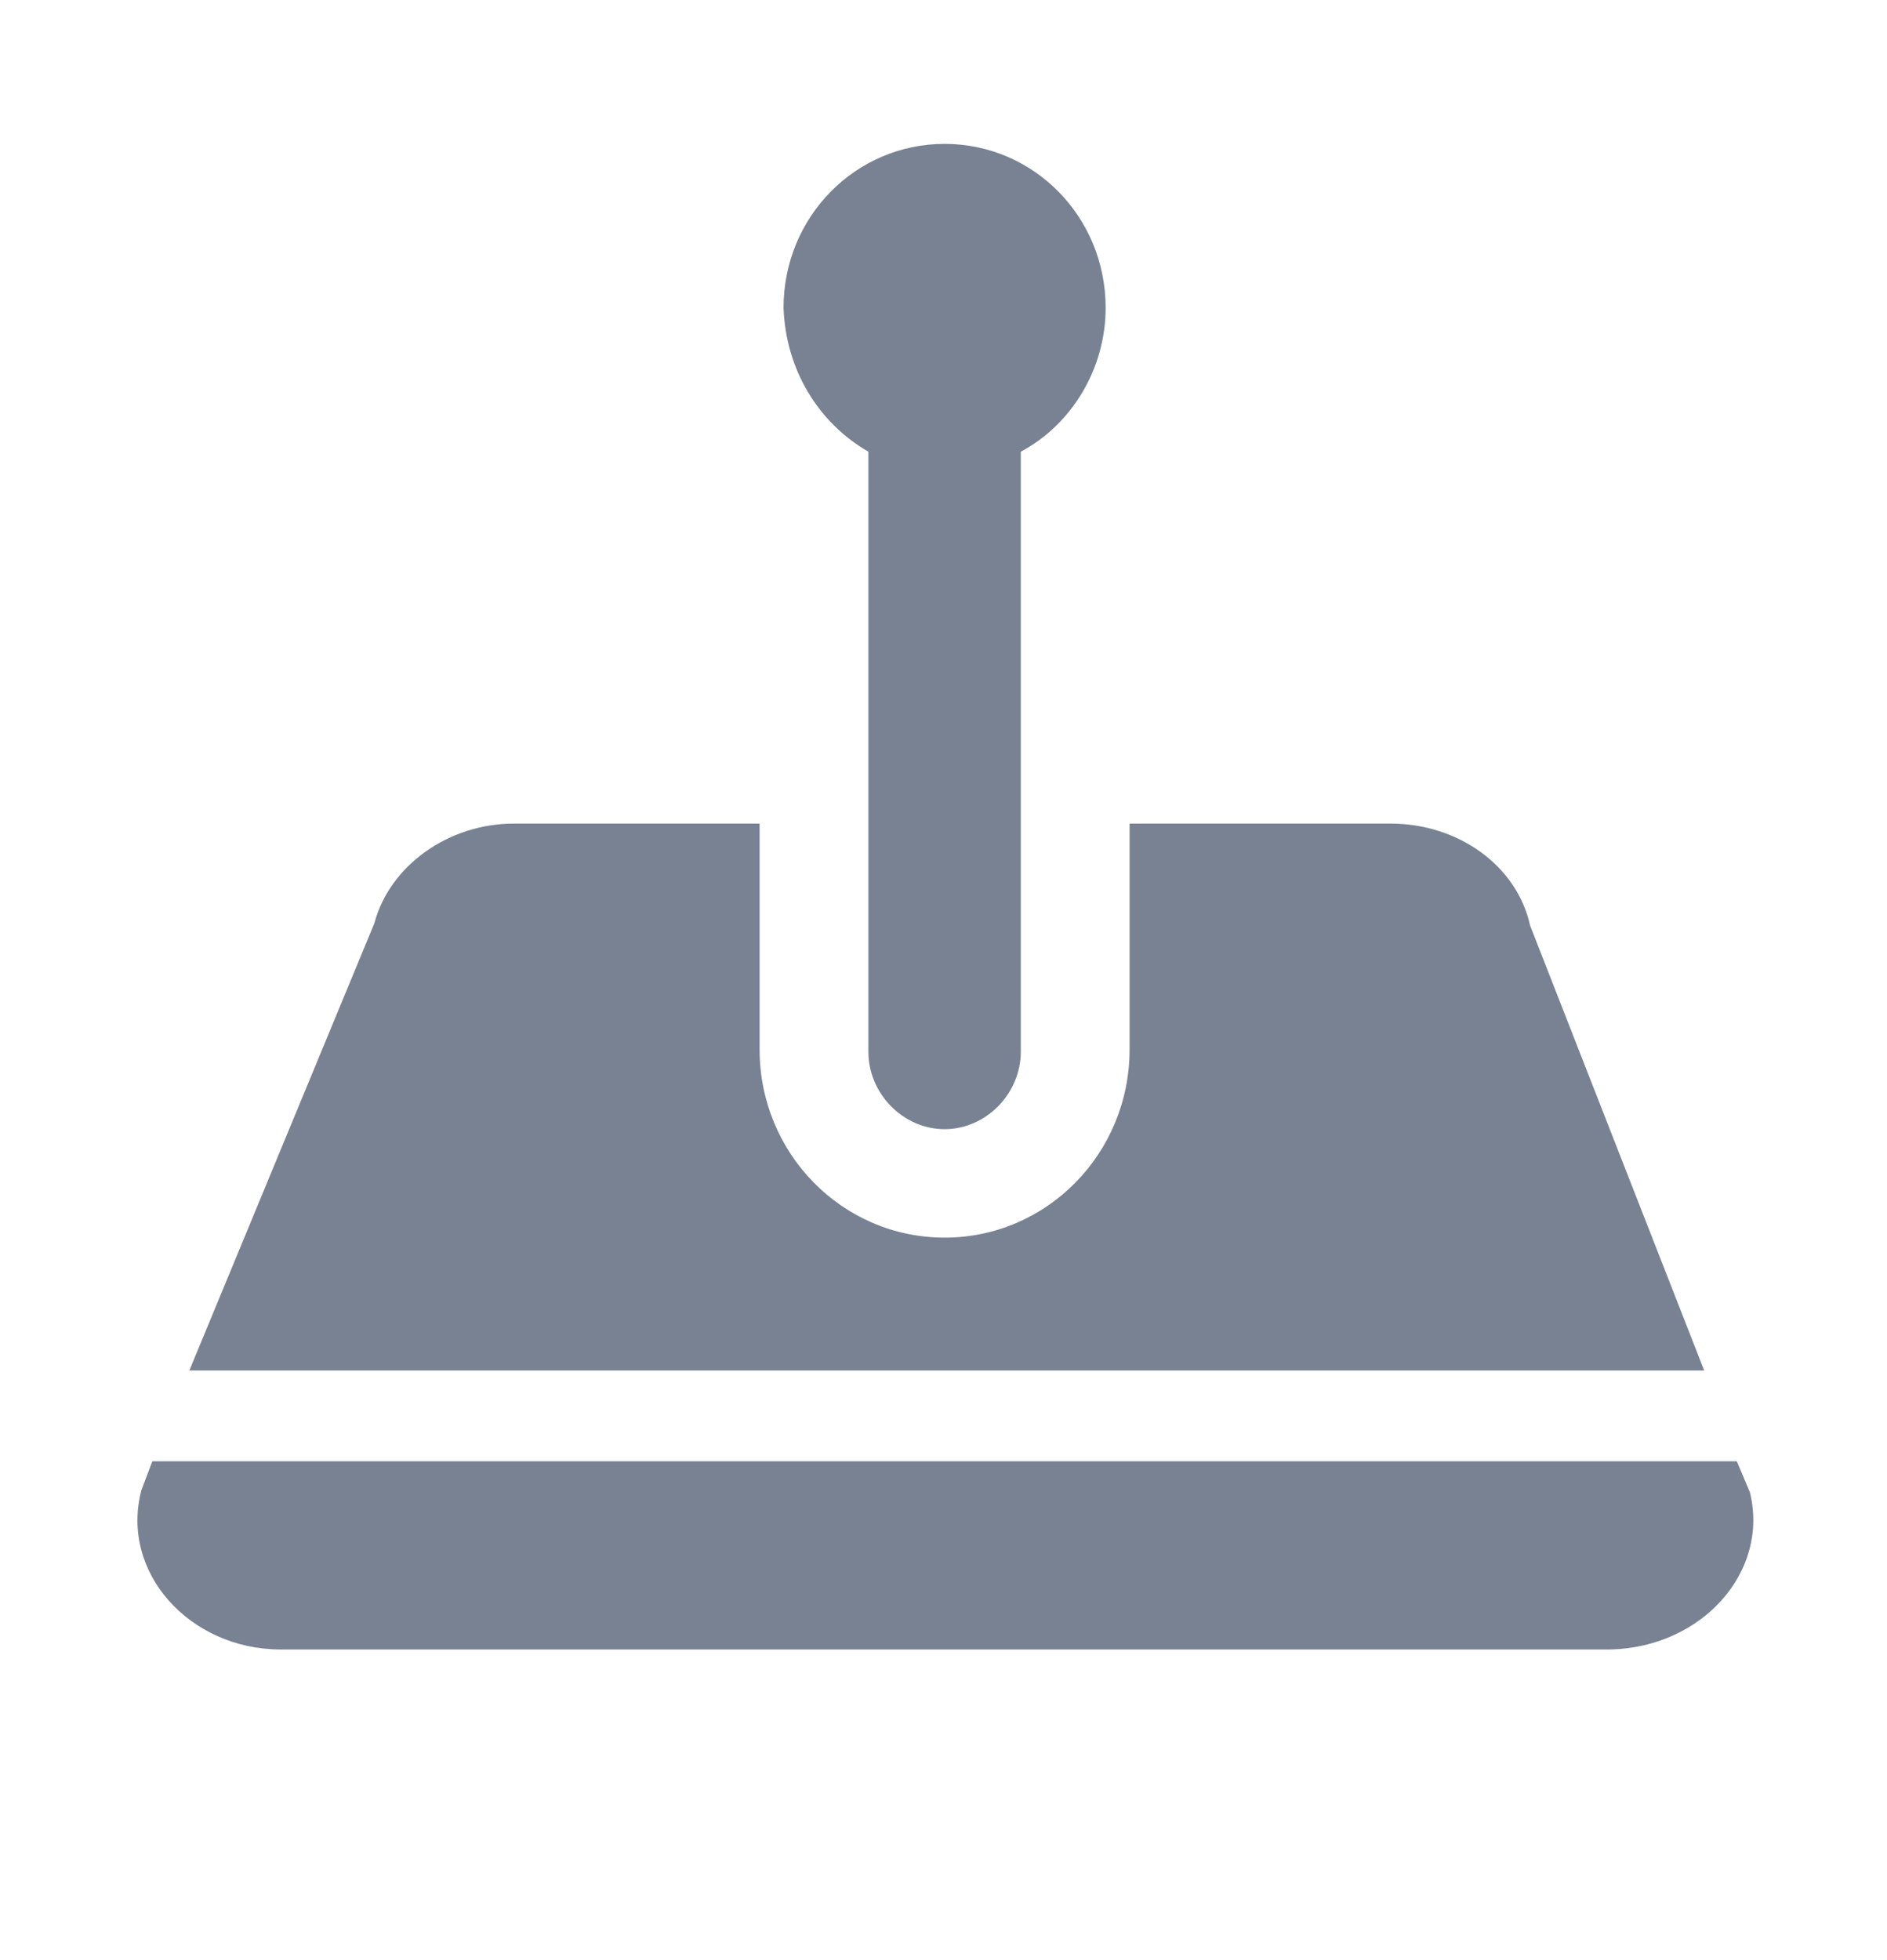 <svg width="26" height="27" viewBox="0 0 26 27" fill="none" xmlns="http://www.w3.org/2000/svg">
<g id="Group">
<g id="Group_2">
<path id="Vector" d="M21.082 12.748C20.902 11.925 20.092 11.345 19.163 11.345H15.564V14.456C15.564 15.889 14.425 17.048 13.015 17.048C11.606 17.048 10.466 15.889 10.466 14.456V11.345H7.077C6.178 11.345 5.368 11.925 5.158 12.718L2.609 18.878H23.481L21.082 12.748Z" fill="#788292"/>
<path id="Vector_2" d="M24.111 20.556L23.931 20.129H2.099L1.949 20.525C1.649 21.654 2.609 22.721 3.869 22.721H22.192C23.451 22.69 24.381 21.654 24.111 20.556Z" fill="#788292"/>
<path id="Vector_3" d="M11.965 6.222V14.486C11.965 15.066 12.445 15.554 13.015 15.554C13.585 15.554 14.065 15.066 14.065 14.486V6.222C14.754 5.856 15.234 5.093 15.234 4.239C15.234 2.989 14.245 1.982 13.015 1.982C11.786 1.982 10.796 2.989 10.796 4.239C10.826 5.093 11.276 5.825 11.965 6.222Z" fill="#788292"/>
</g>
</g>
</svg>
